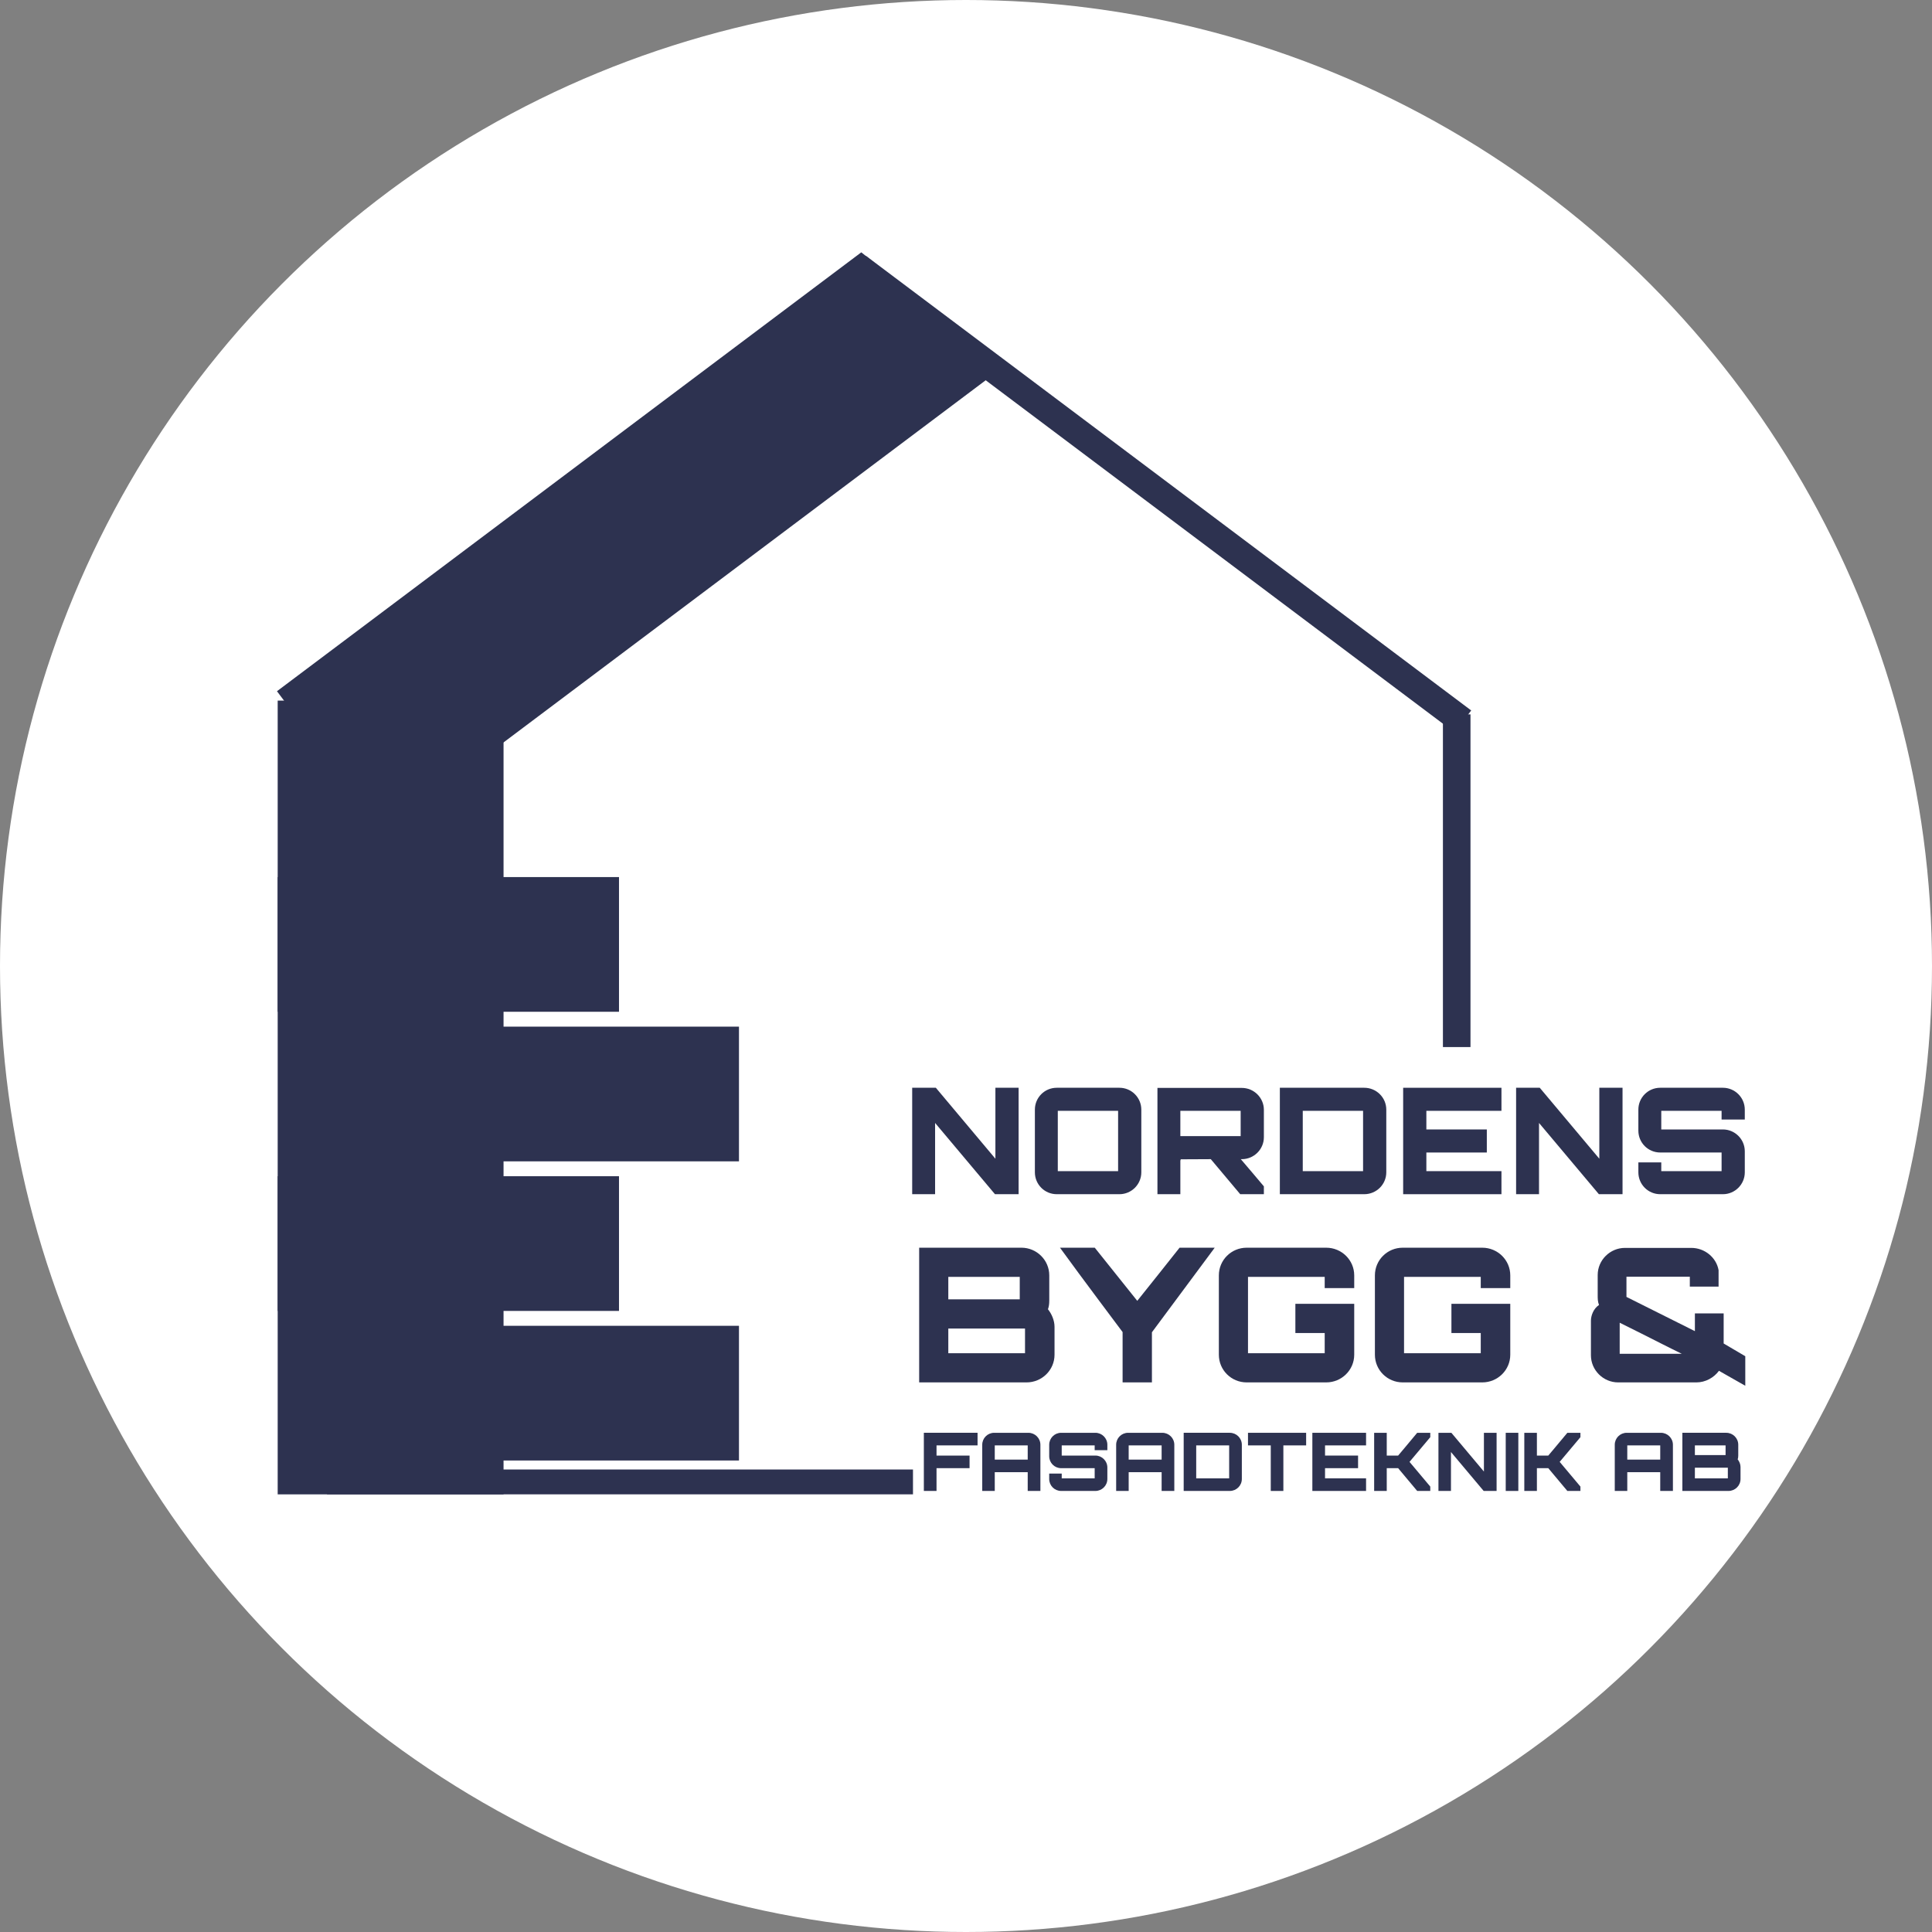 <?xml version="1.0" encoding="UTF-8"?><svg id="Lager_1" xmlns="http://www.w3.org/2000/svg" viewBox="0 0 500 500"><rect x="0" y="0" width="500" height="500" fill="#808080" stroke="none"/><circle cx="250" cy="250" r="250" style="fill:#fff; stroke-width:0px;"/><rect x="72.331" y="181.782" width="57.519" height="204.49" style="fill:#2d3250; stroke-width:0px;"/><path d="M130.317,386.739h-58.452v-205.424h58.452v205.424ZM72.798,385.805h56.585v-203.557h-56.585v203.557Z" style="fill:#2d3250; stroke-width:0px;"/><polygon points="99.283 214.863 72.331 178.981 222.889 65.894 259.14 94.792 99.283 214.863" style="fill:#2d3250; stroke-width:0px;"/><path d="M99.19,215.517l-27.512-36.629,151.221-113.584,37.005,29.499-160.713,120.714ZM72.985,179.074l26.391,35.135,159.003-119.428-35.497-28.296-149.896,112.589Z" style="fill:#2d3250; stroke-width:0px;"/><rect x="297.18" y="30.4" width="6.2" height="194.976" transform="translate(17.685 291.178) rotate(-53.089)" style="fill:#2d3250; stroke-width:0px;"/><path d="M376.46,189.569l-.373-.28-156.272-117.377,4.284-5.704,156.645,117.657-4.284,5.704ZM221.123,71.726l155.151,116.536,3.162-4.211-155.151-116.536-3.162,4.211Z" style="fill:#2d3250; stroke-width:0px;"/><rect x="157.704" y="308.164" width="5.497" height="150.719" transform="translate(543.977 223.071) rotate(90)" style="fill:#2d3250; stroke-width:0px;"/><path d="M236.279,386.739H84.626v-6.43h151.653v6.43ZM85.56,385.805h149.785v-4.563H85.56v4.563Z" style="fill:#2d3250; stroke-width:0px;"/><rect x="373.894" y="185.344" width="6.2" height="85.168" style="fill:#2d3250; stroke-width:0px;"/><path d="M380.56,270.979h-7.133v-86.102h7.133v86.102ZM374.361,270.045h5.266v-84.235h-5.266v84.235Z" style="fill:#2d3250; stroke-width:0px;"/><path d="M257.609,281.513h6.006v27.544h-6.12l-15.494-18.439v18.439h-5.929v-27.544h6.121l15.416,18.363v-18.363Z" style="fill:#2d3250; stroke-width:0px;"/><path d="M289.71,281.513c3.099,0,5.662,2.525,5.662,5.662v16.22c0,3.137-2.563,5.662-5.662,5.662h-16.22c-3.138,0-5.663-2.525-5.663-5.662v-16.22c0-3.137,2.525-5.662,5.663-5.662h16.22ZM273.757,303.089h15.608v-15.608h-15.608v15.608Z" style="fill:#2d3250; stroke-width:0px;"/><path d="M327.089,294.329c0,3.099-2.563,5.662-5.7,5.662h-.268c1.951,2.296,4.055,4.744,5.968,7.039v2.028h-6.121l-7.613-9.067-7.88.038c.077,0,.115.077.115.23,0,0-.077,0-.115-.038v8.837h-5.93v-27.506h21.845c3.137,0,5.7,2.563,5.7,5.662v7.115ZM305.474,294.023h15.608v-6.542h-15.608v6.542Z" style="fill:#2d3250; stroke-width:0px;"/><path d="M353.07,281.513c3.137,0,5.7,2.525,5.7,5.662v16.22c0,3.137-2.563,5.662-5.7,5.662h-21.845v-27.544h21.845ZM337.155,303.089h15.608v-15.608h-15.608v15.608Z" style="fill:#2d3250; stroke-width:0px;"/><path d="M388.575,287.481h-19.434v4.82h15.647v5.968h-15.647v4.821h19.434v5.968h-25.44v-27.544h25.44v5.968Z" style="fill:#2d3250; stroke-width:0px;"/><path d="M413.904,281.513h6.006v27.544h-6.121l-15.493-18.439v18.439h-5.93v-27.544h6.121l15.417,18.363v-18.363Z" style="fill:#2d3250; stroke-width:0px;"/><path d="M451.551,289.738h-6.006v-2.257h-15.608v4.82h15.953c3.099,0,5.662,2.525,5.662,5.662v5.432c0,3.137-2.563,5.662-5.662,5.662h-16.22c-3.137,0-5.662-2.525-5.662-5.662v-2.563h5.929v2.257h15.608v-4.821h-15.876c-3.137,0-5.662-2.524-5.662-5.662v-5.432c0-3.137,2.525-5.662,5.662-5.662h16.22c3.099,0,5.662,2.525,5.662,5.662v2.563Z" style="fill:#2d3250; stroke-width:0px;"/><rect x="90.819" y="343.583" width="99.959" height="33.926" style="fill:#2d3250; stroke-width:0px;"/><path d="M191.245,377.976h-100.893v-34.86h100.893v34.86ZM91.286,377.042h99.025v-32.992h-99.025v32.992Z" style="fill:#2d3250; stroke-width:0px;"/><rect x="72.331" y="304.873" width="87.398" height="33.926" style="fill:#2d3250; stroke-width:0px;"/><path d="M160.196,339.266h-88.332v-34.86h88.332v34.86ZM72.798,338.332h86.465v-32.993h-86.465v32.993Z" style="fill:#2d3250; stroke-width:0px;"/><rect x="90.819" y="266.162" width="99.959" height="33.926" style="fill:#2d3250; stroke-width:0px;"/><path d="M191.245,300.555h-100.893v-34.86h100.893v34.86ZM91.286,299.621h99.025v-32.992h-99.025v32.992Z" style="fill:#2d3250; stroke-width:0px;"/><rect x="72.331" y="227.452" width="87.398" height="33.926" style="fill:#2d3250; stroke-width:0px;"/><path d="M160.196,261.845h-88.332v-34.86h88.332v34.86ZM72.798,260.911h86.465v-32.993h-86.465v32.993Z" style="fill:#2d3250; stroke-width:0px;"/><path d="M271.549,336.607c0,.823-.098,1.598-.341,2.227.974,1.211,1.703,2.905,1.703,4.551v7.214c0,3.97-3.26,7.165-7.25,7.165h-27.783v-34.859h26.47c3.941,0,7.201,3.196,7.201,7.165v6.536ZM245.421,336.267h18.489v-5.809h-18.489v5.809ZM245.421,350.211h19.852v-6.39h-19.852v6.39Z" style="fill:#2d3250; stroke-width:0px;"/><path d="M314.368,322.905l-16.251,21.884v12.975h-7.59v-13.023l-6.374-8.521c-3.066-4.067-7.104-9.585-9.829-13.314h9.002l10.996,13.75c3.552-4.454,7.444-9.296,10.948-13.75h9.099Z" style="fill:#2d3250; stroke-width:0px;"/><path d="M350.472,333.363h-7.64v-2.905h-19.851v19.753h19.851v-5.229h-7.59v-7.552h15.23v13.168c0,3.97-3.26,7.165-7.25,7.165h-20.582c-3.989,0-7.201-3.195-7.201-7.165v-20.528c0-3.969,3.212-7.165,7.201-7.165h20.582c3.99,0,7.25,3.196,7.25,7.165v3.293Z" style="fill:#2d3250; stroke-width:0px;"/><path d="M390.857,333.363h-7.64v-2.905h-19.851v19.753h19.851v-5.229h-7.59v-7.552h15.23v13.168c0,3.97-3.26,7.165-7.25,7.165h-20.582c-3.989,0-7.201-3.195-7.201-7.165v-20.528c0-3.969,3.212-7.165,7.201-7.165h20.582c3.99,0,7.25,3.196,7.25,7.165v3.293Z" style="fill:#2d3250; stroke-width:0px;"/><path d="M451.677,350.986v7.65l-6.812-3.874c-1.314,1.792-3.503,3.002-5.839,3.002h-20.242c-3.893,0-7.055-3.195-7.055-7.02v-8.956c0-1.258.633-3.099,2.093-4.067-.341-.822-.341-1.646-.341-2.566v-5.18c0-3.873,3.212-7.02,7.055-7.02h17.176c3.454,0,6.471,2.468,7.055,5.761v4.26h-7.444v-2.566h-16.397v5.229l17.711,8.86v-4.599h7.444v7.795l5.595,3.293ZM419.175,342.319v8.037h16.057c-1.703-.872-3.407-1.647-5.061-2.518-3.454-1.743-7.444-3.777-10.996-5.519Z" style="fill:#2d3250; stroke-width:0px;"/><path d="M252.991,370.807v3.261h-10.618v2.633h8.549v3.261h-8.549v5.894h-3.281v-15.049h13.9Z" style="fill:#2d3250; stroke-width:0px;"/><path d="M266.139,370.807c1.713,0,3.114,1.38,3.114,3.094v11.955h-3.282v-4.849h-8.528v4.849h-3.24v-11.955c0-1.714,1.38-3.094,3.094-3.094h8.841ZM265.971,377.746v-3.678h-8.528v3.678h8.528Z" style="fill:#2d3250; stroke-width:0px;"/><path d="M286.583,375.301h-3.282v-1.233h-8.528v2.633h8.716c1.693,0,3.094,1.38,3.094,3.094v2.968c0,1.713-1.401,3.093-3.094,3.093h-8.862c-1.713,0-3.093-1.38-3.093-3.093v-1.401h3.24v1.233h8.528v-2.633h-8.675c-1.713,0-3.093-1.38-3.093-3.093v-2.968c0-1.714,1.38-3.094,3.093-3.094h8.862c1.693,0,3.094,1.38,3.094,3.094v1.4Z" style="fill:#2d3250; stroke-width:0px;"/><path d="M300.797,370.807c1.713,0,3.114,1.38,3.114,3.094v11.955h-3.282v-4.849h-8.528v4.849h-3.24v-11.955c0-1.714,1.38-3.094,3.094-3.094h8.841ZM300.629,377.746v-3.678h-8.528v3.678h8.528Z" style="fill:#2d3250; stroke-width:0px;"/><path d="M318.273,370.807c1.713,0,3.114,1.38,3.114,3.094v8.862c0,1.713-1.401,3.093-3.114,3.093h-11.935v-15.049h11.935ZM309.578,382.596h8.528v-8.528h-8.528v8.528Z" style="fill:#2d3250; stroke-width:0px;"/><path d="M338.027,370.807v3.261h-5.894v11.789h-3.261v-11.789h-5.894v-3.261h15.049Z" style="fill:#2d3250; stroke-width:0px;"/><path d="M353.537,374.068h-10.619v2.633h8.549v3.261h-8.549v2.633h10.619v3.261h-13.9v-15.049h13.9v3.261Z" style="fill:#2d3250; stroke-width:0px;"/><path d="M370.155,370.807v1.129l-5.372,6.396c1.756,2.111,3.616,4.306,5.372,6.396v1.129h-3.386l-4.933-5.894h-2.947v5.894h-3.26v-15.049h3.26v5.894h2.947c.627-.731,1.255-1.484,1.881-2.236l3.052-3.658h3.386Z" style="fill:#2d3250; stroke-width:0px;"/><path d="M384.036,370.807h3.281v15.049h-3.344l-8.465-10.074v10.074h-3.24v-15.049h3.344l8.424,10.033v-10.033Z" style="fill:#2d3250; stroke-width:0px;"/><path d="M389.681,370.807h3.26v15.049h-3.26v-15.049Z" style="fill:#2d3250; stroke-width:0px;"/><path d="M409.014,370.807v1.129l-5.372,6.396c1.756,2.111,3.616,4.306,5.372,6.396v1.129h-3.386l-4.933-5.894h-2.947v5.894h-3.26v-15.049h3.26v5.894h2.947c.627-.731,1.255-1.484,1.881-2.236l3.052-3.658h3.386Z" style="fill:#2d3250; stroke-width:0px;"/><path d="M429.835,370.807c1.713,0,3.114,1.38,3.114,3.094v11.955h-3.282v-4.849h-8.528v4.849h-3.24v-11.955c0-1.714,1.38-3.094,3.094-3.094h8.841ZM429.667,377.746v-3.678h-8.528v3.678h8.528Z" style="fill:#2d3250; stroke-width:0px;"/><path d="M449.859,376.722c0,.356-.042.69-.146.962.418.522.731,1.254.731,1.964v3.115c0,1.713-1.401,3.093-3.114,3.093h-11.935v-15.049h11.371c1.693,0,3.093,1.38,3.093,3.094v2.821ZM438.635,376.576h7.943v-2.509h-7.943v2.509ZM438.635,382.596h8.528v-2.759h-8.528v2.759Z" style="fill:#2d3250; stroke-width:0px;"/></svg>

